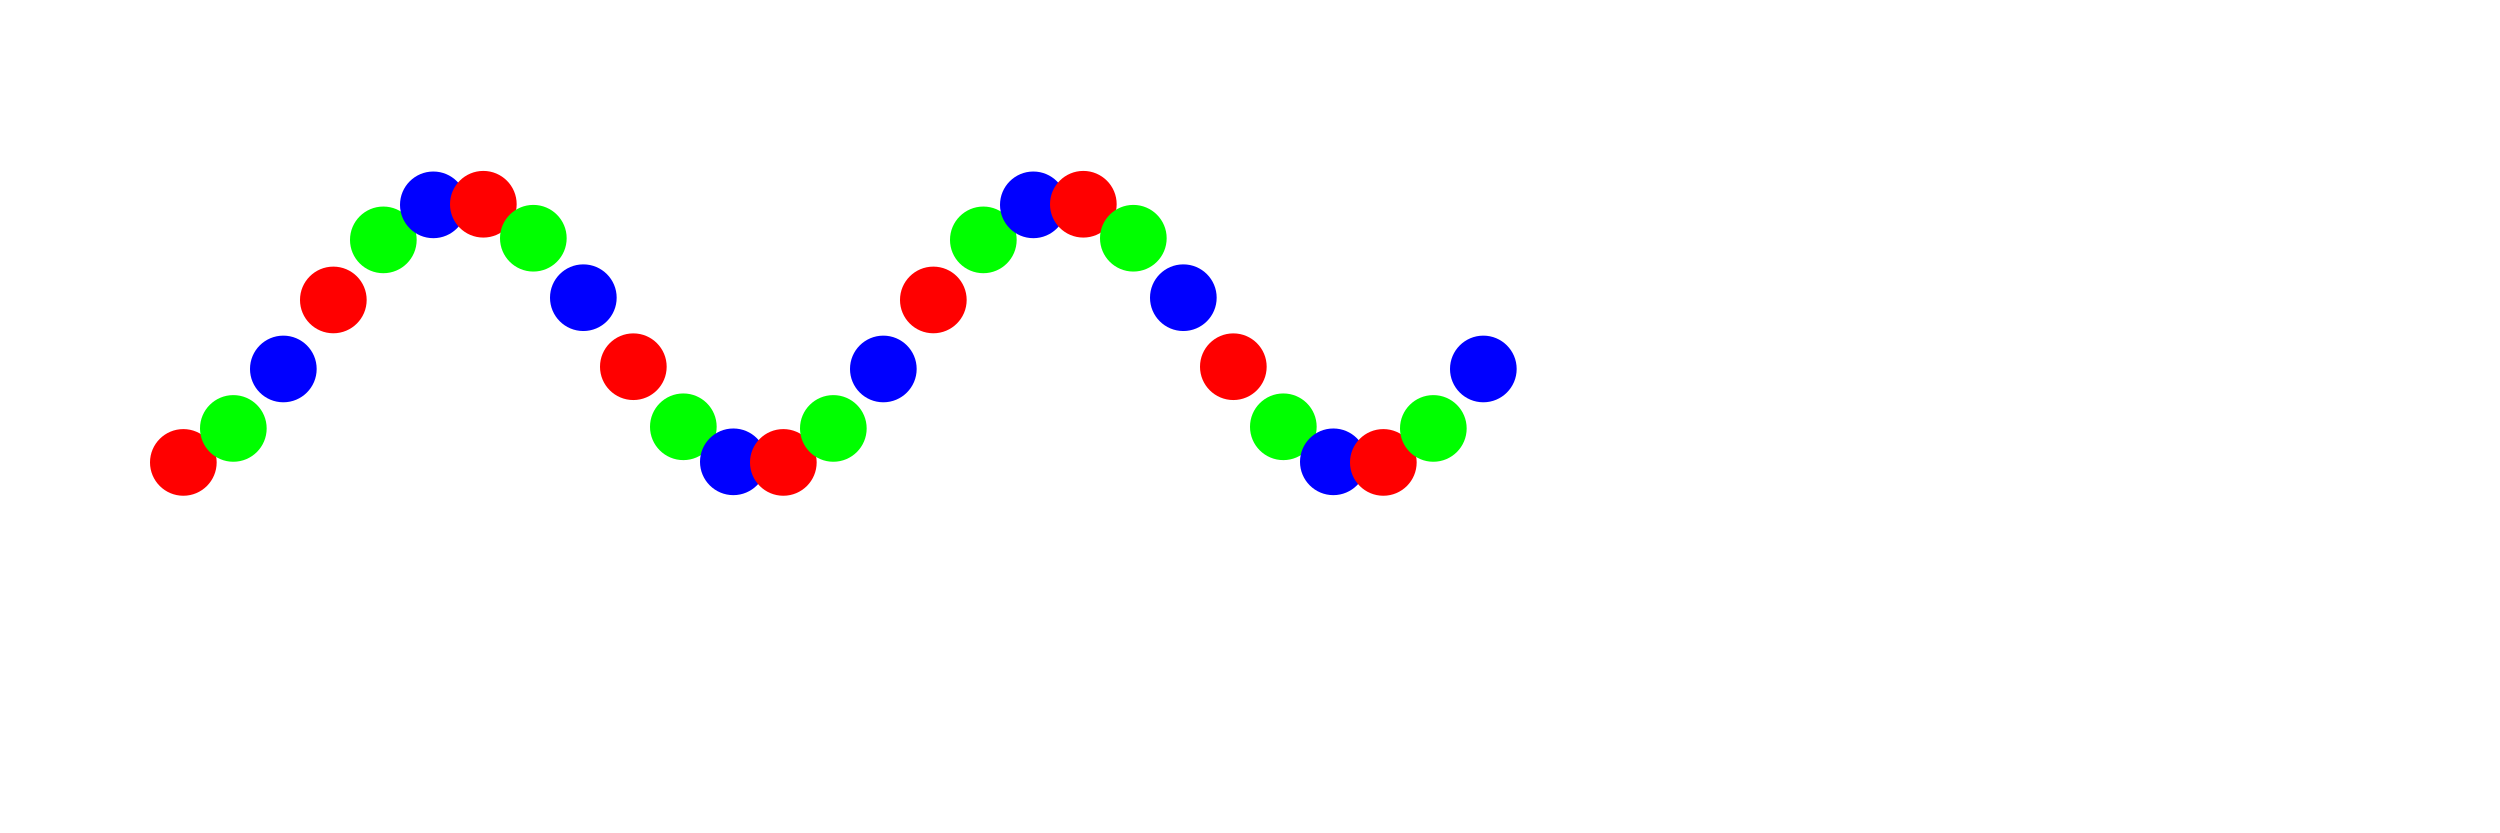 <svg width='1500.00' height='500.00' xmlns='http://www.w3.org/2000/svg'>
<circle cx='110.000' cy='277.452' r='20.00' style='fill:rgb(255,0,0); mix-blend-mode: screen;' />
<circle cx='140.000' cy='257.060' r='20.00' style='fill:rgb(0,255,0); mix-blend-mode: screen;' />
<circle cx='170.000' cy='221.379' r='20.00' style='fill:rgb(0,0,255); mix-blend-mode: screen;' />
<circle cx='200.000' cy='179.970' r='20.00' style='fill:rgb(255,0,0); mix-blend-mode: screen;' />
<circle cx='230.000' cy='143.927' r='20.00' style='fill:rgb(0,255,0); mix-blend-mode: screen;' />
<circle cx='260.000' cy='122.910' r='20.00' style='fill:rgb(0,0,255); mix-blend-mode: screen;' />
<circle cx='290.000' cy='122.548' r='20.00' style='fill:rgb(255,0,0); mix-blend-mode: screen;' />
<circle cx='320.000' cy='142.940' r='20.00' style='fill:rgb(0,255,0); mix-blend-mode: screen;' />
<circle cx='350.000' cy='178.621' r='20.00' style='fill:rgb(0,0,255); mix-blend-mode: screen;' />
<circle cx='380.000' cy='220.030' r='20.00' style='fill:rgb(255,0,0); mix-blend-mode: screen;' />
<circle cx='410.000' cy='256.073' r='20.00' style='fill:rgb(0,255,0); mix-blend-mode: screen;' />
<circle cx='440.000' cy='277.090' r='20.00' style='fill:rgb(0,0,255); mix-blend-mode: screen;' />
<circle cx='470.000' cy='277.452' r='20.00' style='fill:rgb(255,0,0); mix-blend-mode: screen;' />
<circle cx='500.000' cy='257.060' r='20.00' style='fill:rgb(0,255,0); mix-blend-mode: screen;' />
<circle cx='530.000' cy='221.379' r='20.00' style='fill:rgb(0,0,255); mix-blend-mode: screen;' />
<circle cx='560.000' cy='179.970' r='20.00' style='fill:rgb(255,0,0); mix-blend-mode: screen;' />
<circle cx='590.000' cy='143.927' r='20.00' style='fill:rgb(0,255,0); mix-blend-mode: screen;' />
<circle cx='620.000' cy='122.910' r='20.00' style='fill:rgb(0,0,255); mix-blend-mode: screen;' />
<circle cx='650.000' cy='122.548' r='20.00' style='fill:rgb(255,0,0); mix-blend-mode: screen;' />
<circle cx='680.000' cy='142.940' r='20.00' style='fill:rgb(0,255,0); mix-blend-mode: screen;' />
<circle cx='710.000' cy='178.621' r='20.00' style='fill:rgb(0,0,255); mix-blend-mode: screen;' />
<circle cx='740.000' cy='220.030' r='20.00' style='fill:rgb(255,0,0); mix-blend-mode: screen;' />
<circle cx='770.000' cy='256.073' r='20.00' style='fill:rgb(0,255,0); mix-blend-mode: screen;' />
<circle cx='800.000' cy='277.090' r='20.00' style='fill:rgb(0,0,255); mix-blend-mode: screen;' />
<circle cx='830.000' cy='277.452' r='20.00' style='fill:rgb(255,0,0); mix-blend-mode: screen;' />
<circle cx='860.000' cy='257.060' r='20.00' style='fill:rgb(0,255,0); mix-blend-mode: screen;' />
<circle cx='890.000' cy='221.379' r='20.00' style='fill:rgb(0,0,255); mix-blend-mode: screen;' />
</svg>
